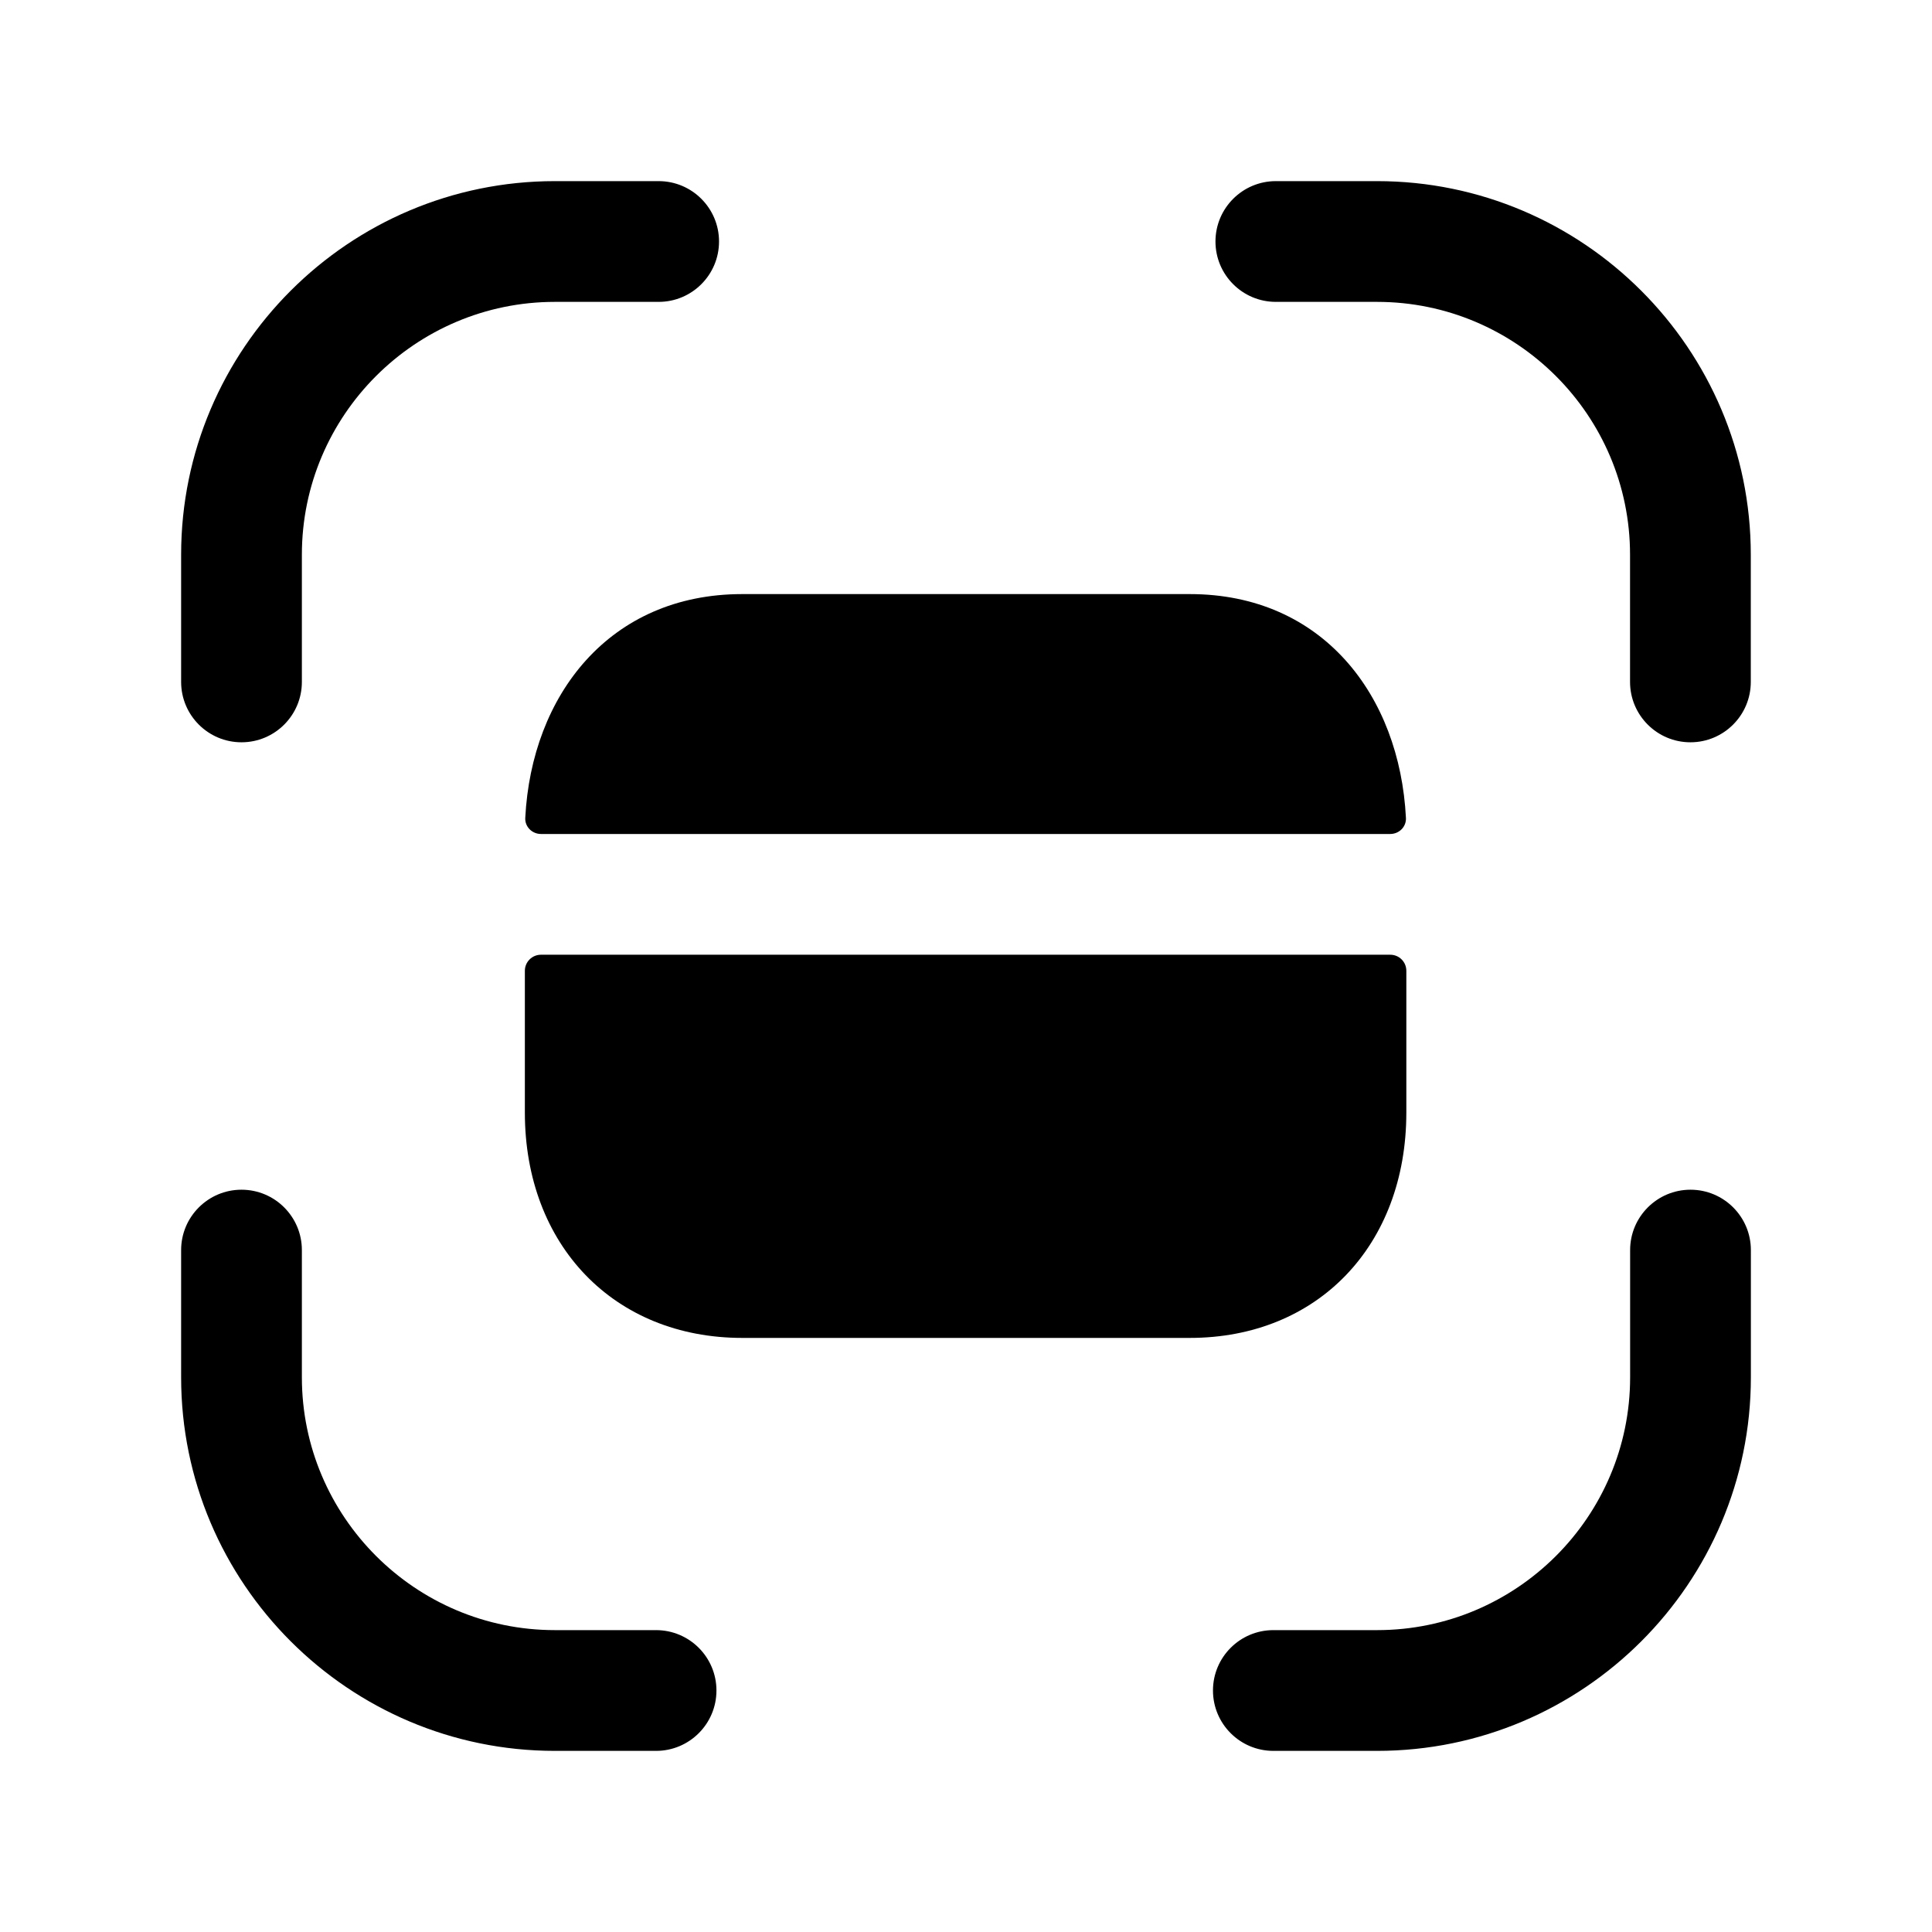 <svg width="24" height="24" viewBox="0 0 24 24" fill="none" xmlns="http://www.w3.org/2000/svg">
<path fill-rule="evenodd" clip-rule="evenodd" d="M8.15 21.75H6.893C4.333 21.75 2.25 19.668 2.25 17.109V15.529C2.25 15.115 2.586 14.779 3 14.779C3.414 14.779 3.75 15.115 3.75 15.529V17.109C3.75 18.841 5.16 20.25 6.893 20.25H8.15C8.564 20.25 8.9 20.586 8.9 21C8.9 21.414 8.564 21.75 8.15 21.75Z" fill="black"/>
<path fill-rule="evenodd" clip-rule="evenodd" d="M17.107 21.75H15.818C15.404 21.75 15.068 21.414 15.068 21C15.068 20.586 15.404 20.25 15.818 20.25H17.107C18.84 20.25 20.25 18.841 20.25 17.109V15.529C20.25 15.115 20.586 14.779 21 14.779C21.414 14.779 21.75 15.115 21.75 15.529V17.109C21.75 19.668 19.667 21.75 17.107 21.75Z" fill="black"/>
<path fill-rule="evenodd" clip-rule="evenodd" d="M17.106 2.25H15.849C15.435 2.25 15.099 2.586 15.099 3C15.099 3.414 15.435 3.75 15.849 3.75H17.106C18.839 3.75 20.249 5.159 20.249 6.891V8.471C20.249 8.885 20.585 9.221 20.999 9.221C21.413 9.221 21.749 8.885 21.749 8.471V6.891C21.749 4.332 19.666 2.25 17.106 2.25Z" fill="black"/>
<path fill-rule="evenodd" clip-rule="evenodd" d="M8.182 3.75C8.596 3.75 8.932 3.414 8.932 3C8.932 2.586 8.596 2.25 8.182 2.25H6.893C4.333 2.25 2.25 4.332 2.25 6.891V8.471C2.25 8.885 2.586 9.221 3 9.221C3.414 9.221 3.75 8.885 3.75 8.471V6.891C3.75 5.159 5.16 3.75 6.893 3.75H8.182Z" fill="black"/>
<path fill-rule="evenodd" clip-rule="evenodd" d="M17.465 10.16C17.471 10.27 17.381 10.36 17.27 10.36H6.72C6.61 10.36 6.519 10.27 6.525 10.16C6.603 8.636 7.57 7.38 9.22 7.38H14.78C16.43 7.38 17.388 8.639 17.465 10.16Z" fill="black"/>
<path fill-rule="evenodd" clip-rule="evenodd" d="M6.52 12.06C6.52 11.949 6.61 11.86 6.72 11.86H17.27C17.381 11.86 17.47 11.949 17.47 12.06V13.82C17.47 15.47 16.37 16.62 14.78 16.62H9.22C7.63 16.62 6.52 15.47 6.52 13.82V12.06Z" fill="black"/>
</svg>